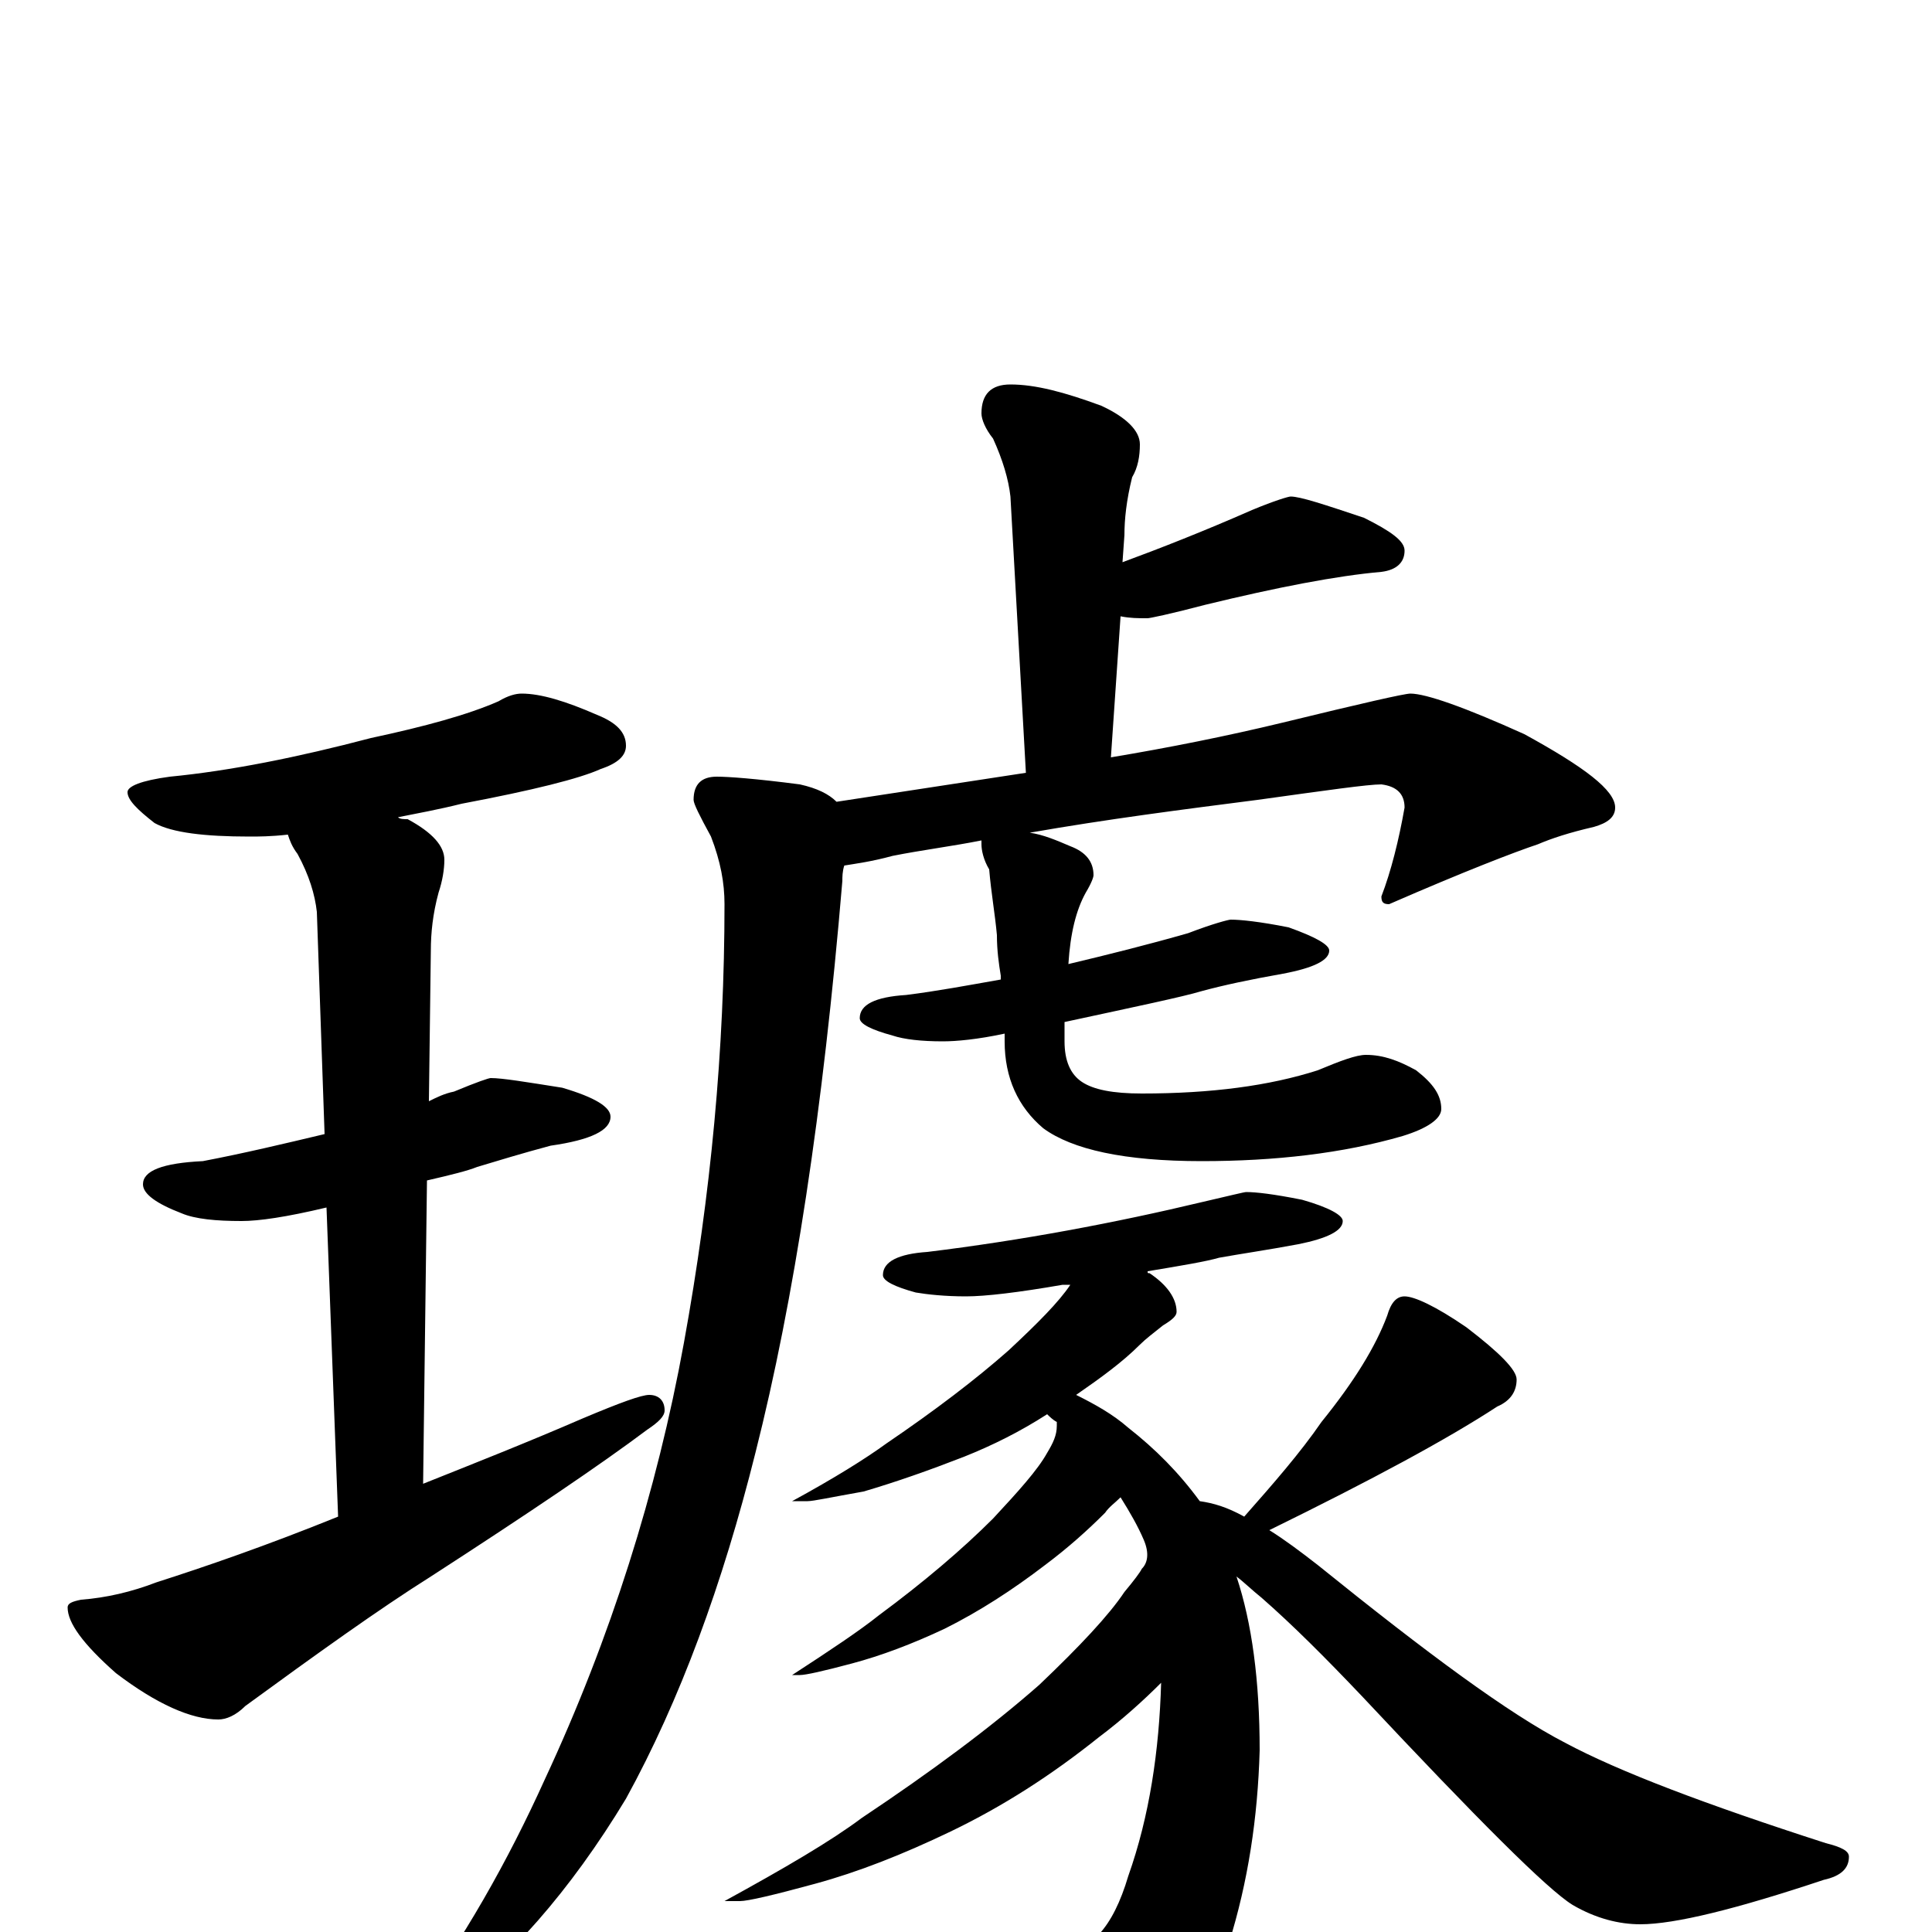<?xml version="1.0" encoding="utf-8" ?>
<!DOCTYPE svg PUBLIC "-//W3C//DTD SVG 1.1//EN" "http://www.w3.org/Graphics/SVG/1.1/DTD/svg11.dtd">
<svg version="1.1" id="Layer_1" xmlns="http://www.w3.org/2000/svg" xmlns:xlink="http://www.w3.org/1999/xlink" x="0px" y="145px" width="1000px" height="1000px" viewBox="0 0 1000 1000" enable-background="new 0 0 1000 1000" xml:space="preserve">
<g id="Layer_1">
<path id="glyph" transform="matrix(1 0 0 -1 0 1000)" d="M270,641C280,641 293,637 309,630C319,626 324,621 324,614C324,609 320,605 311,602C300,597 276,591 239,584C227,581 216,579 206,577C207,576 209,576 211,576C224,569 230,562 230,555C230,550 229,544 227,538C224,527 223,517 223,508l-1,-78C226,432 230,434 235,435C247,440 253,442 254,442C260,442 272,440 291,437C308,432 316,427 316,422C316,415 306,410 285,407C270,403 257,399 247,396C242,394 234,392 221,389l-2,-157C244,242 272,253 302,266C321,274 332,278 336,278C341,278 344,275 344,270C344,267 341,264 335,260C311,242 274,217 223,184C196,167 164,144 127,117C122,112 117,110 113,110C99,110 81,118 60,134C43,149 35,160 35,168C35,170 37,171 42,172C55,173 68,176 81,181C106,189 138,200 175,215l-6,160C148,370 134,368 125,368C112,368 101,369 94,372C81,377 74,382 74,387C74,394 84,398 105,399C126,403 147,408 168,413l-4,115C163,537 160,547 154,558C151,562 150,565 149,568C140,567 134,567 129,567C106,567 89,569 80,574C71,581 66,586 66,590C66,593 73,596 88,598C119,601 154,608 192,618C220,624 242,630 258,637C263,640 267,641 270,641M523,801C536,801 551,797 570,790C583,784 590,777 590,770C590,764 589,758 586,753C583,741 582,731 582,723l-1,-14C600,716 623,725 648,736C660,741 667,743 668,743C673,743 685,739 706,732C720,725 727,720 727,715C727,709 723,705 715,704C692,702 661,696 624,687C605,682 595,680 594,680C589,680 585,680 580,681l-5,-73C605,613 635,619 664,626C705,636 727,641 730,641C738,641 758,634 789,620C820,603 836,591 836,582C836,577 832,574 825,572C812,569 803,566 796,563C784,559 758,549 719,532C716,532 715,533 715,536C720,549 724,565 727,582C727,589 723,593 715,594C708,594 687,591 651,586C612,581 573,576 533,569C540,568 547,565 554,562C562,559 566,554 566,547C566,546 565,543 562,538C557,529 554,517 553,501C574,506 594,511 615,517C628,522 636,524 637,524C642,524 652,523 667,520C681,515 688,511 688,508C688,503 680,499 664,496C647,493 633,490 622,487C612,484 588,479 551,471C551,468 551,464 551,461C551,451 554,444 560,440C566,436 576,434 591,434C627,434 657,438 682,446C694,451 702,454 707,454C716,454 724,451 733,446C742,439 746,433 746,426C746,421 739,416 726,412C695,403 660,399 622,399C582,399 555,405 540,416C527,427 520,442 520,461C520,462 520,464 520,465C506,462 495,461 488,461C477,461 468,462 462,464C451,467 445,470 445,473C445,480 453,484 469,485C485,487 501,490 518,493C518,494 518,494 518,495C517,501 516,508 516,516C515,527 513,538 512,550C509,555 508,560 508,563C508,564 508,564 508,565C493,562 477,560 462,557C451,554 443,553 437,552C436,549 436,546 436,544C426,425 411,327 391,248C374,180 352,120 324,69C295,21 263,-15 229,-40C223,-44 217,-46 211,-46l0,3C240,-4 263,37 282,79C316,152 340,228 354,305C368,382 375,457 375,532C375,543 373,554 368,567C362,578 359,584 359,586C359,594 363,598 371,598C377,598 391,597 414,594C423,592 429,589 433,585C466,590 498,595 531,600l-8,143C522,752 519,762 514,773C510,778 508,783 508,786C508,796 513,801 523,801M645,383C650,383 659,382 674,379C688,375 695,371 695,368C695,363 687,359 672,356C656,353 642,351 631,349C624,347 612,345 594,342C594,341 594,341 595,341C604,335 609,328 609,321C609,319 607,317 602,314C597,310 593,307 590,304C581,295 570,287 557,278C567,273 576,268 584,261C598,250 610,238 621,223C628,222 635,220 644,215C659,232 673,248 684,264C701,285 712,303 718,319C720,326 723,329 727,329C732,329 743,324 759,313C776,300 785,291 785,286C785,280 782,275 775,272C749,255 710,234 657,208C665,203 673,197 682,190C739,144 781,113 810,98C838,83 883,66 945,46C953,44 957,42 957,39C957,33 953,29 944,27C899,12 867,4 849,4C838,4 826,7 814,14C801,22 765,58 705,122C686,142 669,159 653,173C648,177 644,181 640,184C648,160 652,130 652,94C651,59 646,26 636,-6C627,-33 613,-56 594,-75C586,-82 578,-86 570,-86C565,-86 558,-81 551,-70C540,-54 522,-31 496,0l4,0C526,-7 542,-11 547,-11C564,-11 576,2 584,29C595,60 600,94 601,129C592,120 581,110 569,101C544,81 519,65 492,52C467,40 444,31 422,25C400,19 387,16 383,16l-8,0C406,33 430,47 446,59C482,83 513,106 538,128C559,148 574,164 582,176C587,182 590,186 591,188C594,191 595,196 592,203C589,210 585,217 580,225C577,222 574,220 572,217C563,208 553,199 541,190C524,177 507,166 489,157C472,149 456,143 441,139C426,135 417,133 414,133l-4,0C430,146 445,156 455,164C478,181 498,198 514,214C527,228 537,239 542,248C545,253 547,257 547,262C547,263 547,263 547,264C545,265 543,267 542,268C528,259 514,252 499,246C481,239 464,233 447,228C430,225 421,223 418,223l-8,0C432,235 448,245 459,253C484,270 505,286 522,301C537,315 548,326 554,335C553,335 551,335 550,335C527,331 510,329 500,329C489,329 480,330 474,331C463,334 457,337 457,340C457,347 465,351 480,352C529,358 577,367 623,378C636,381 644,383 645,383z"/>
</g>
</svg>
